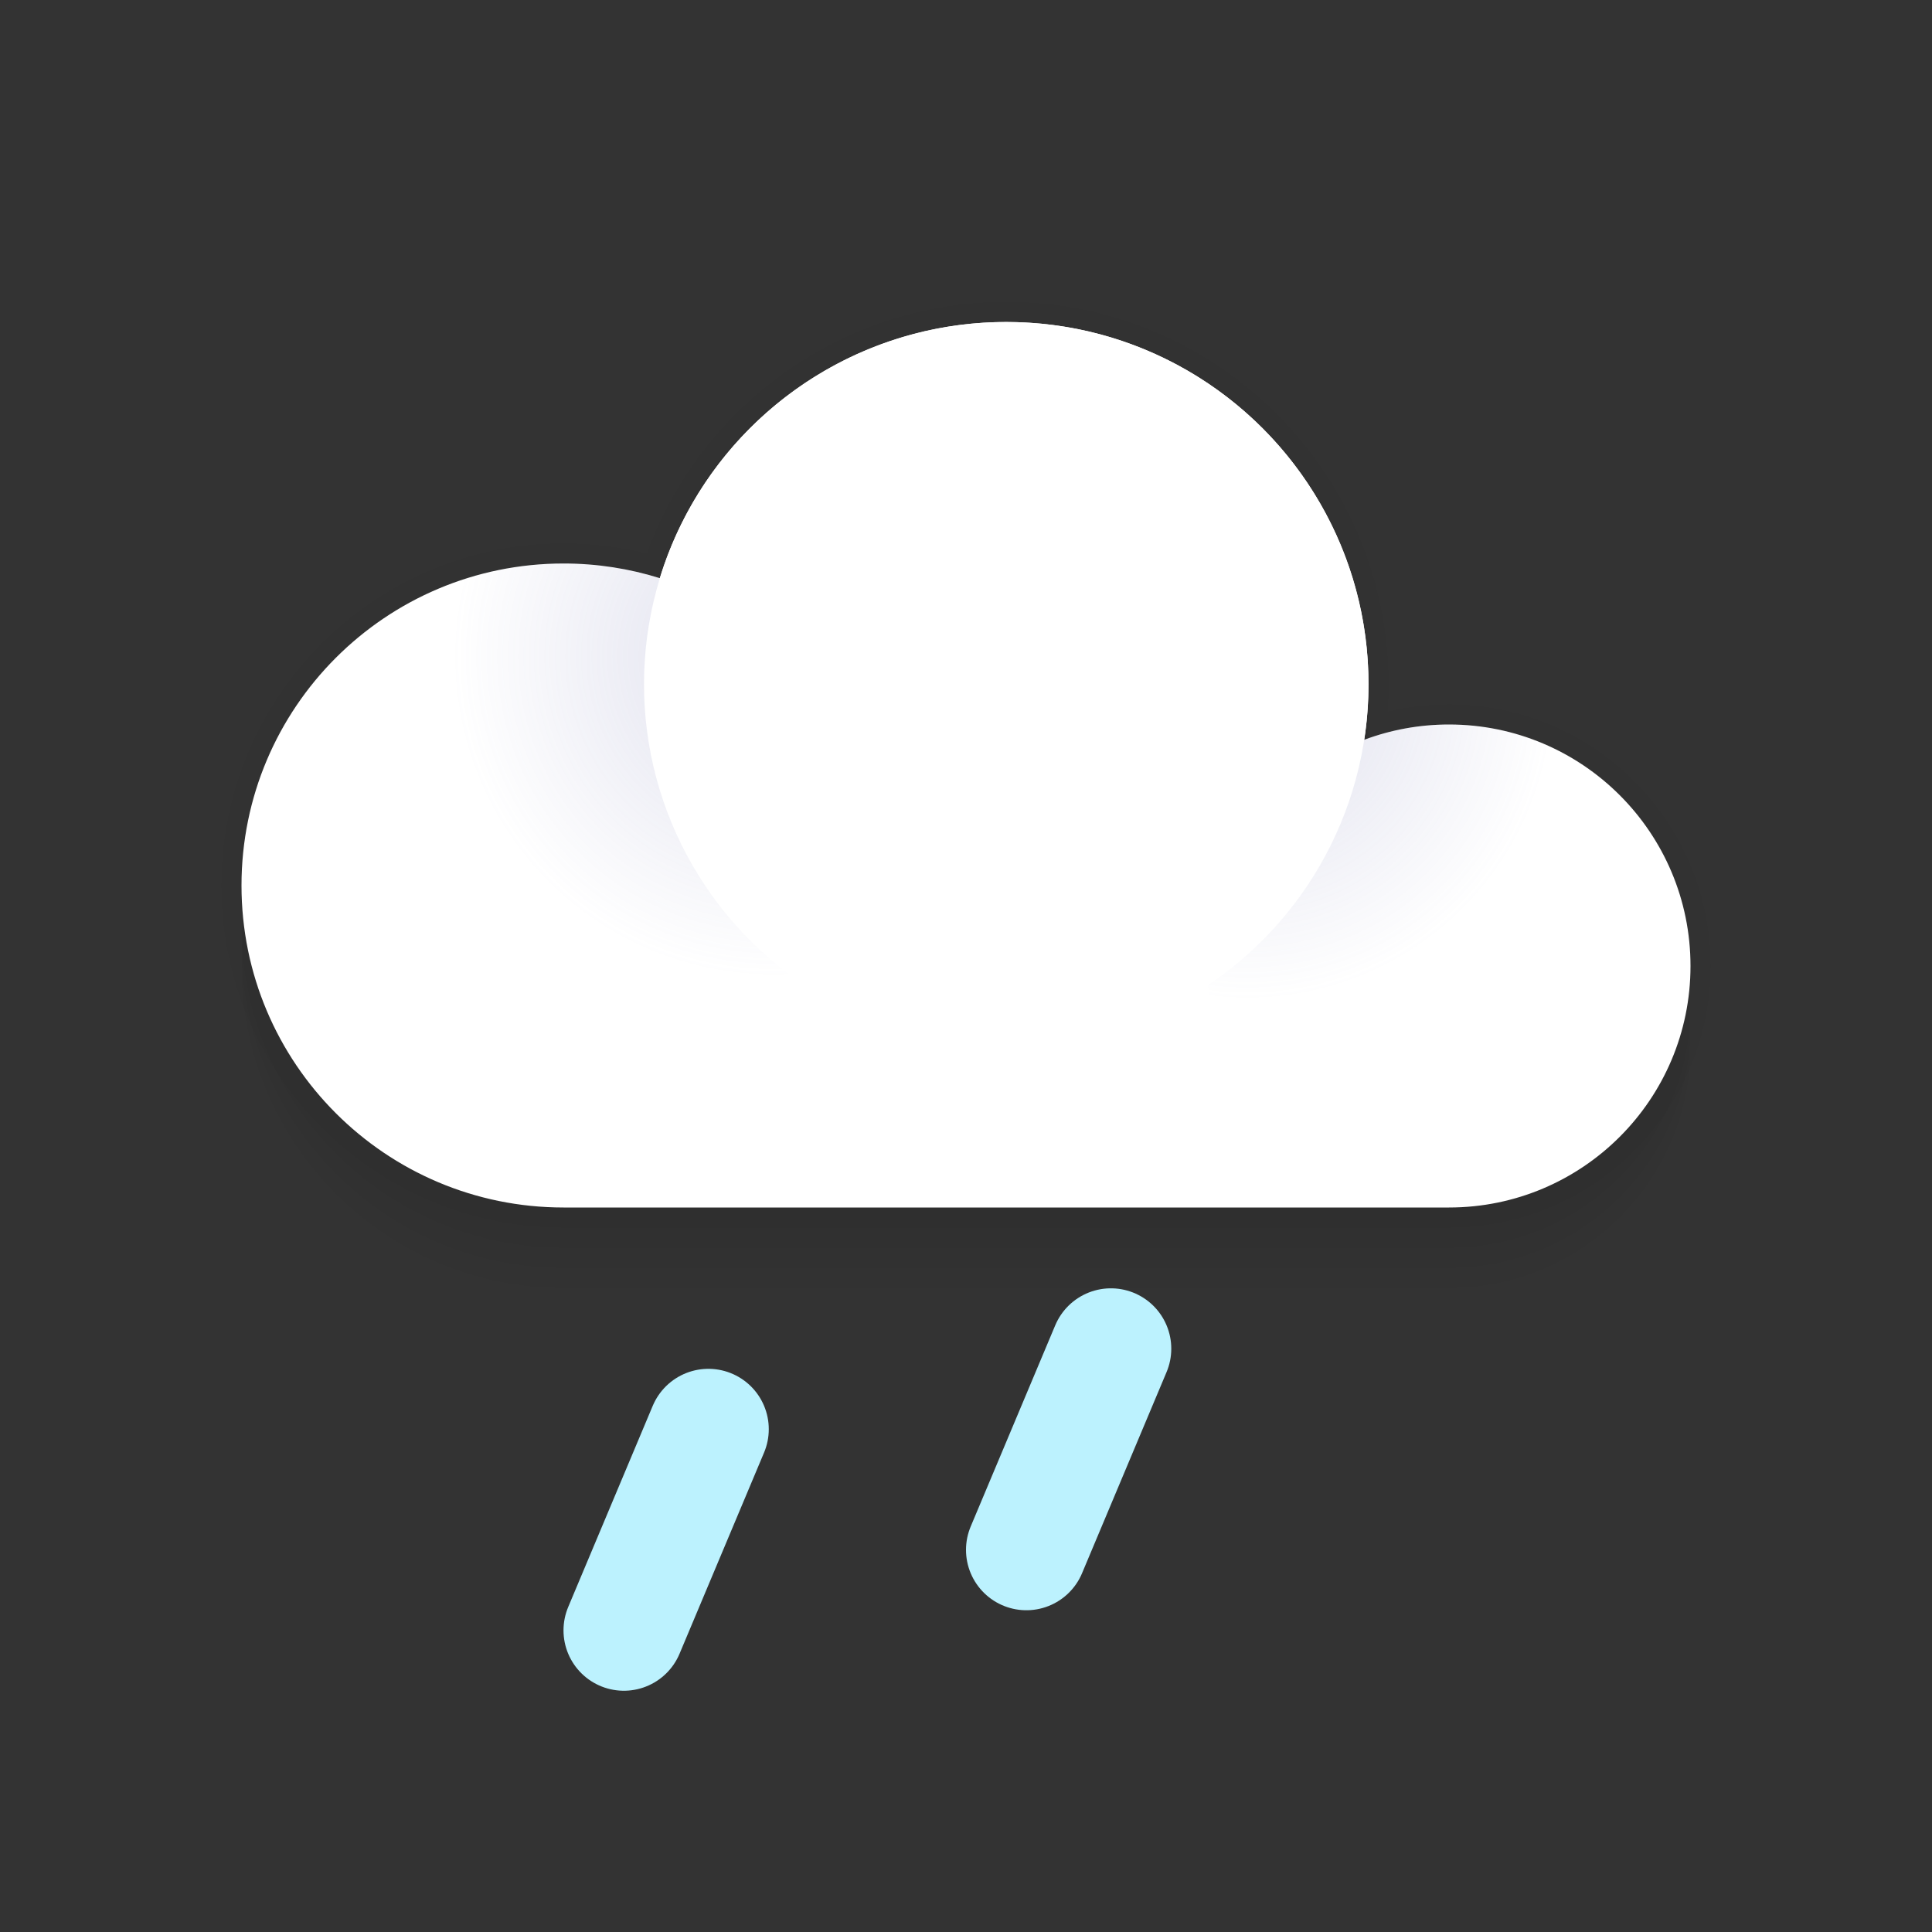 <svg xmlns="http://www.w3.org/2000/svg" width="24" height="24" viewBox="0 0 24 24">
  <rect x="0" y="0" width="24" height="24" fill="#333333" stroke="none"/>
  <defs>
    <radialGradient id="ovc_-ra-a" cx="82.715%" cy="14.258%" fx="82.715%" fy="14.258%">
      <stop offset="0%" stop-color="#777AB4"/>
      <stop offset="100%" stop-color="#777AB4" stop-opacity="0"/>
    </radialGradient>
    <radialGradient id="ovc_-ra-b" cx="8.171%" cy="-6.535%" r="63.588%" fx="8.171%" fy="-6.535%">
      <stop offset="0%" stop-color="#777AB4"/>
      <stop offset="100%" stop-color="#777AB4" stop-opacity="0"/>
    </radialGradient>
  </defs>
  <g fill="none" fill-rule="evenodd">
    <path fill="#000" fill-opacity=".02" d="M7,15.5 C4.791,15.5 3,13.709 3,11.5 C3,9.291 4.791,7.5 7,7.5 C7.417,7.5 7.818,7.564 8.196,7.682 C8.76,5.84 10.473,4.5 12.5,4.5 C14.985,4.5 17,6.515 17,9 C17,9.235 16.982,9.465 16.947,9.69 C17.275,9.567 17.63,9.5 18,9.5 C19.657,9.5 21,10.843 21,12.5 C21,14.157 19.657,15.5 18,15.5 L7,15.5 Z"/>
    <path fill="#000" fill-opacity=".02" d="M7,15.75 C4.791,15.75 3,13.959 3,11.75 C3,9.541 4.791,7.75 7,7.75 C7.417,7.75 7.818,7.814 8.196,7.932 C8.76,6.09 10.473,4.75 12.5,4.75 C14.985,4.75 17,6.765 17,9.25 C17,9.485 16.982,9.715 16.947,9.94 C17.275,9.817 17.63,9.75 18,9.75 C19.657,9.75 21,11.093 21,12.75 C21,14.407 19.657,15.75 18,15.75 L7,15.75 Z"/>
    <path fill="#000" fill-opacity=".02" d="M7,16 C4.791,16 3,14.209 3,12 C3,9.791 4.791,8 7,8 C7.417,8 7.818,8.064 8.196,8.182 C8.76,6.34 10.473,5 12.5,5 C14.985,5 17,7.015 17,9.5 C17,9.735 16.982,9.965 16.947,10.19 C17.275,10.067 17.63,10 18,10 C19.657,10 21,11.343 21,13 C21,14.657 19.657,16 18,16 L7,16 Z"/>
    <path fill="#000" fill-opacity=".02" fill-rule="nonzero" d="M17.25,8.5 C17.25,5.877 15.123,3.75 12.5,3.75 C10.48,3.75 8.708,5.022 8.035,6.877 C7.699,6.793 7.352,6.75 7,6.75 C4.653,6.75 2.75,8.653 2.75,11 C2.75,13.347 4.653,15.25 7,15.25 L18,15.25 C19.795,15.25 21.25,13.795 21.25,12 C21.25,10.205 19.795,8.75 18,8.75 C17.741,8.75 17.485,8.78 17.238,8.84 C17.246,8.727 17.25,8.614 17.25,8.5 Z"/>
    <path fill="#FFF" d="M7,15 C4.791,15 3,13.209 3,11 C3,8.791 4.791,7 7,7 C7.417,7 7.818,7.064 8.196,7.182 C8.76,5.34 10.473,4 12.5,4 C14.985,4 17,6.015 17,8.5 C17,8.735 16.982,8.965 16.947,9.19 C17.275,9.067 17.63,9 18,9 C19.657,9 21,10.343 21,12 C21,13.657 19.657,15 18,15 L7,15 Z"/>
    <circle cx="7" cy="11" r="4" fill="url(#ovc_-ra-a)" opacity=".24"/>
    <circle cx="18" cy="12" r="3" fill="url(#ovc_-ra-b)" opacity=".24"/>
    <circle cx="12.5" cy="8.5" r="4.5" fill="#FFF"/>
    <path stroke="#BCF2FE" stroke-linecap="round" stroke-linejoin="round" stroke-width="1.5" d="M8.8 17.754L7.75 20.253M13.8 16.754L12.75 19.253"/>
  </g>
</svg>
